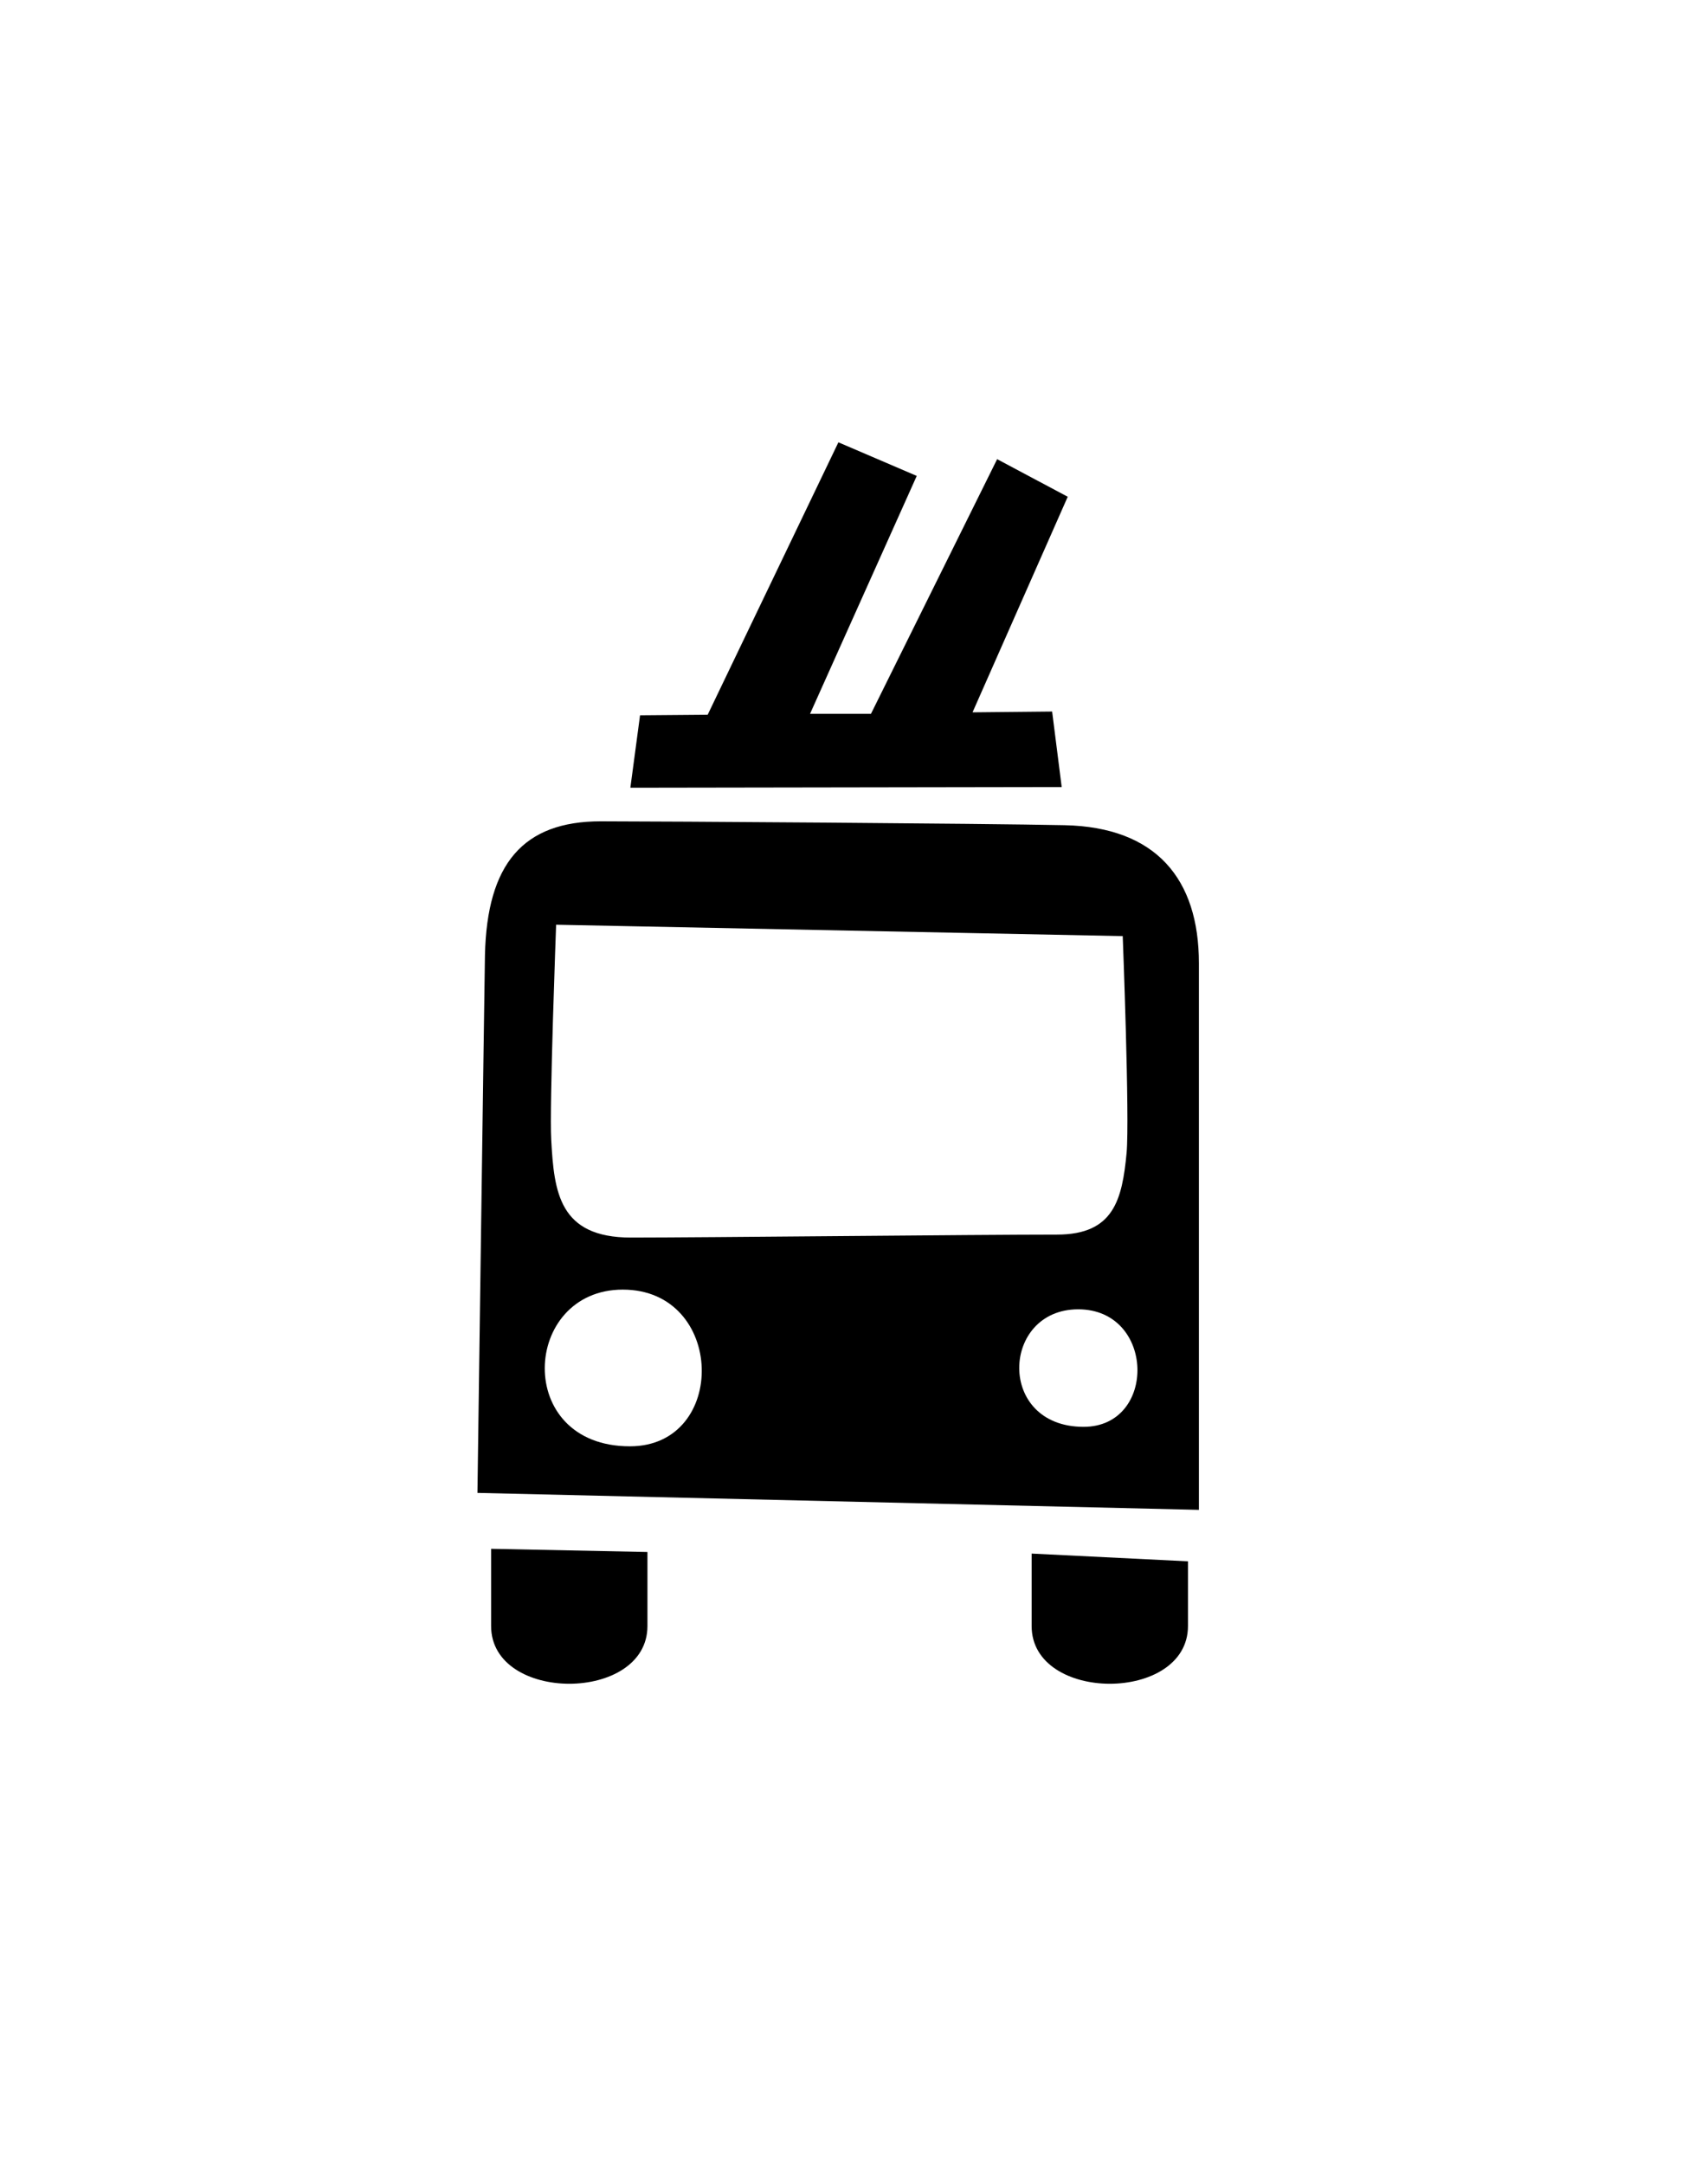 <svg id="Слой_1" data-name="Слой 1" xmlns="http://www.w3.org/2000/svg" viewBox="0 0 150 190"><defs><style>.cls-1{fill-rule:evenodd;}</style></defs><title>Монтажная область 26</title><path class="cls-1" d="M42.59,83.86c.18-8,3.34-11.74,10.17-11.74,5.51,0,33.67.19,40.73.34,8.06.17,11.8,4.74,11.8,12.12v48l-63.36-1.49S42.55,85.78,42.59,83.86Zm56-1.66-49.75-1s-.6,16-.43,18.88c.25,4.61.69,8.59,7,8.59s30.35-.26,37.42-.26c5,0,5.72-3.09,6.11-7.17C99.22,98.23,98.6,82.2,98.6,82.2Zm-3.43,43.09c6.47,0,6.3-10.32-.47-10.32S87.49,125.29,95.17,125.29ZM55.32,127c8.63,0,8.4-13.76-.63-13.76C45.83,113.25,45.08,127,55.32,127ZM92.4,62.48l.84,6.63-37.88.06.85-6.36,5.94-.05L73.63,38.84l6.88,2.95L71.14,62.68l5.35,0L87.57,40.32l6.2,3.3L85.41,62.55Zm-35.54,80.3c0,6.76-13.73,6.76-13.73,0V136l13.73.28Zm47.47,0c0,6.76-13.73,6.76-13.73,0v-6.36l13.73.68Z"/></svg>